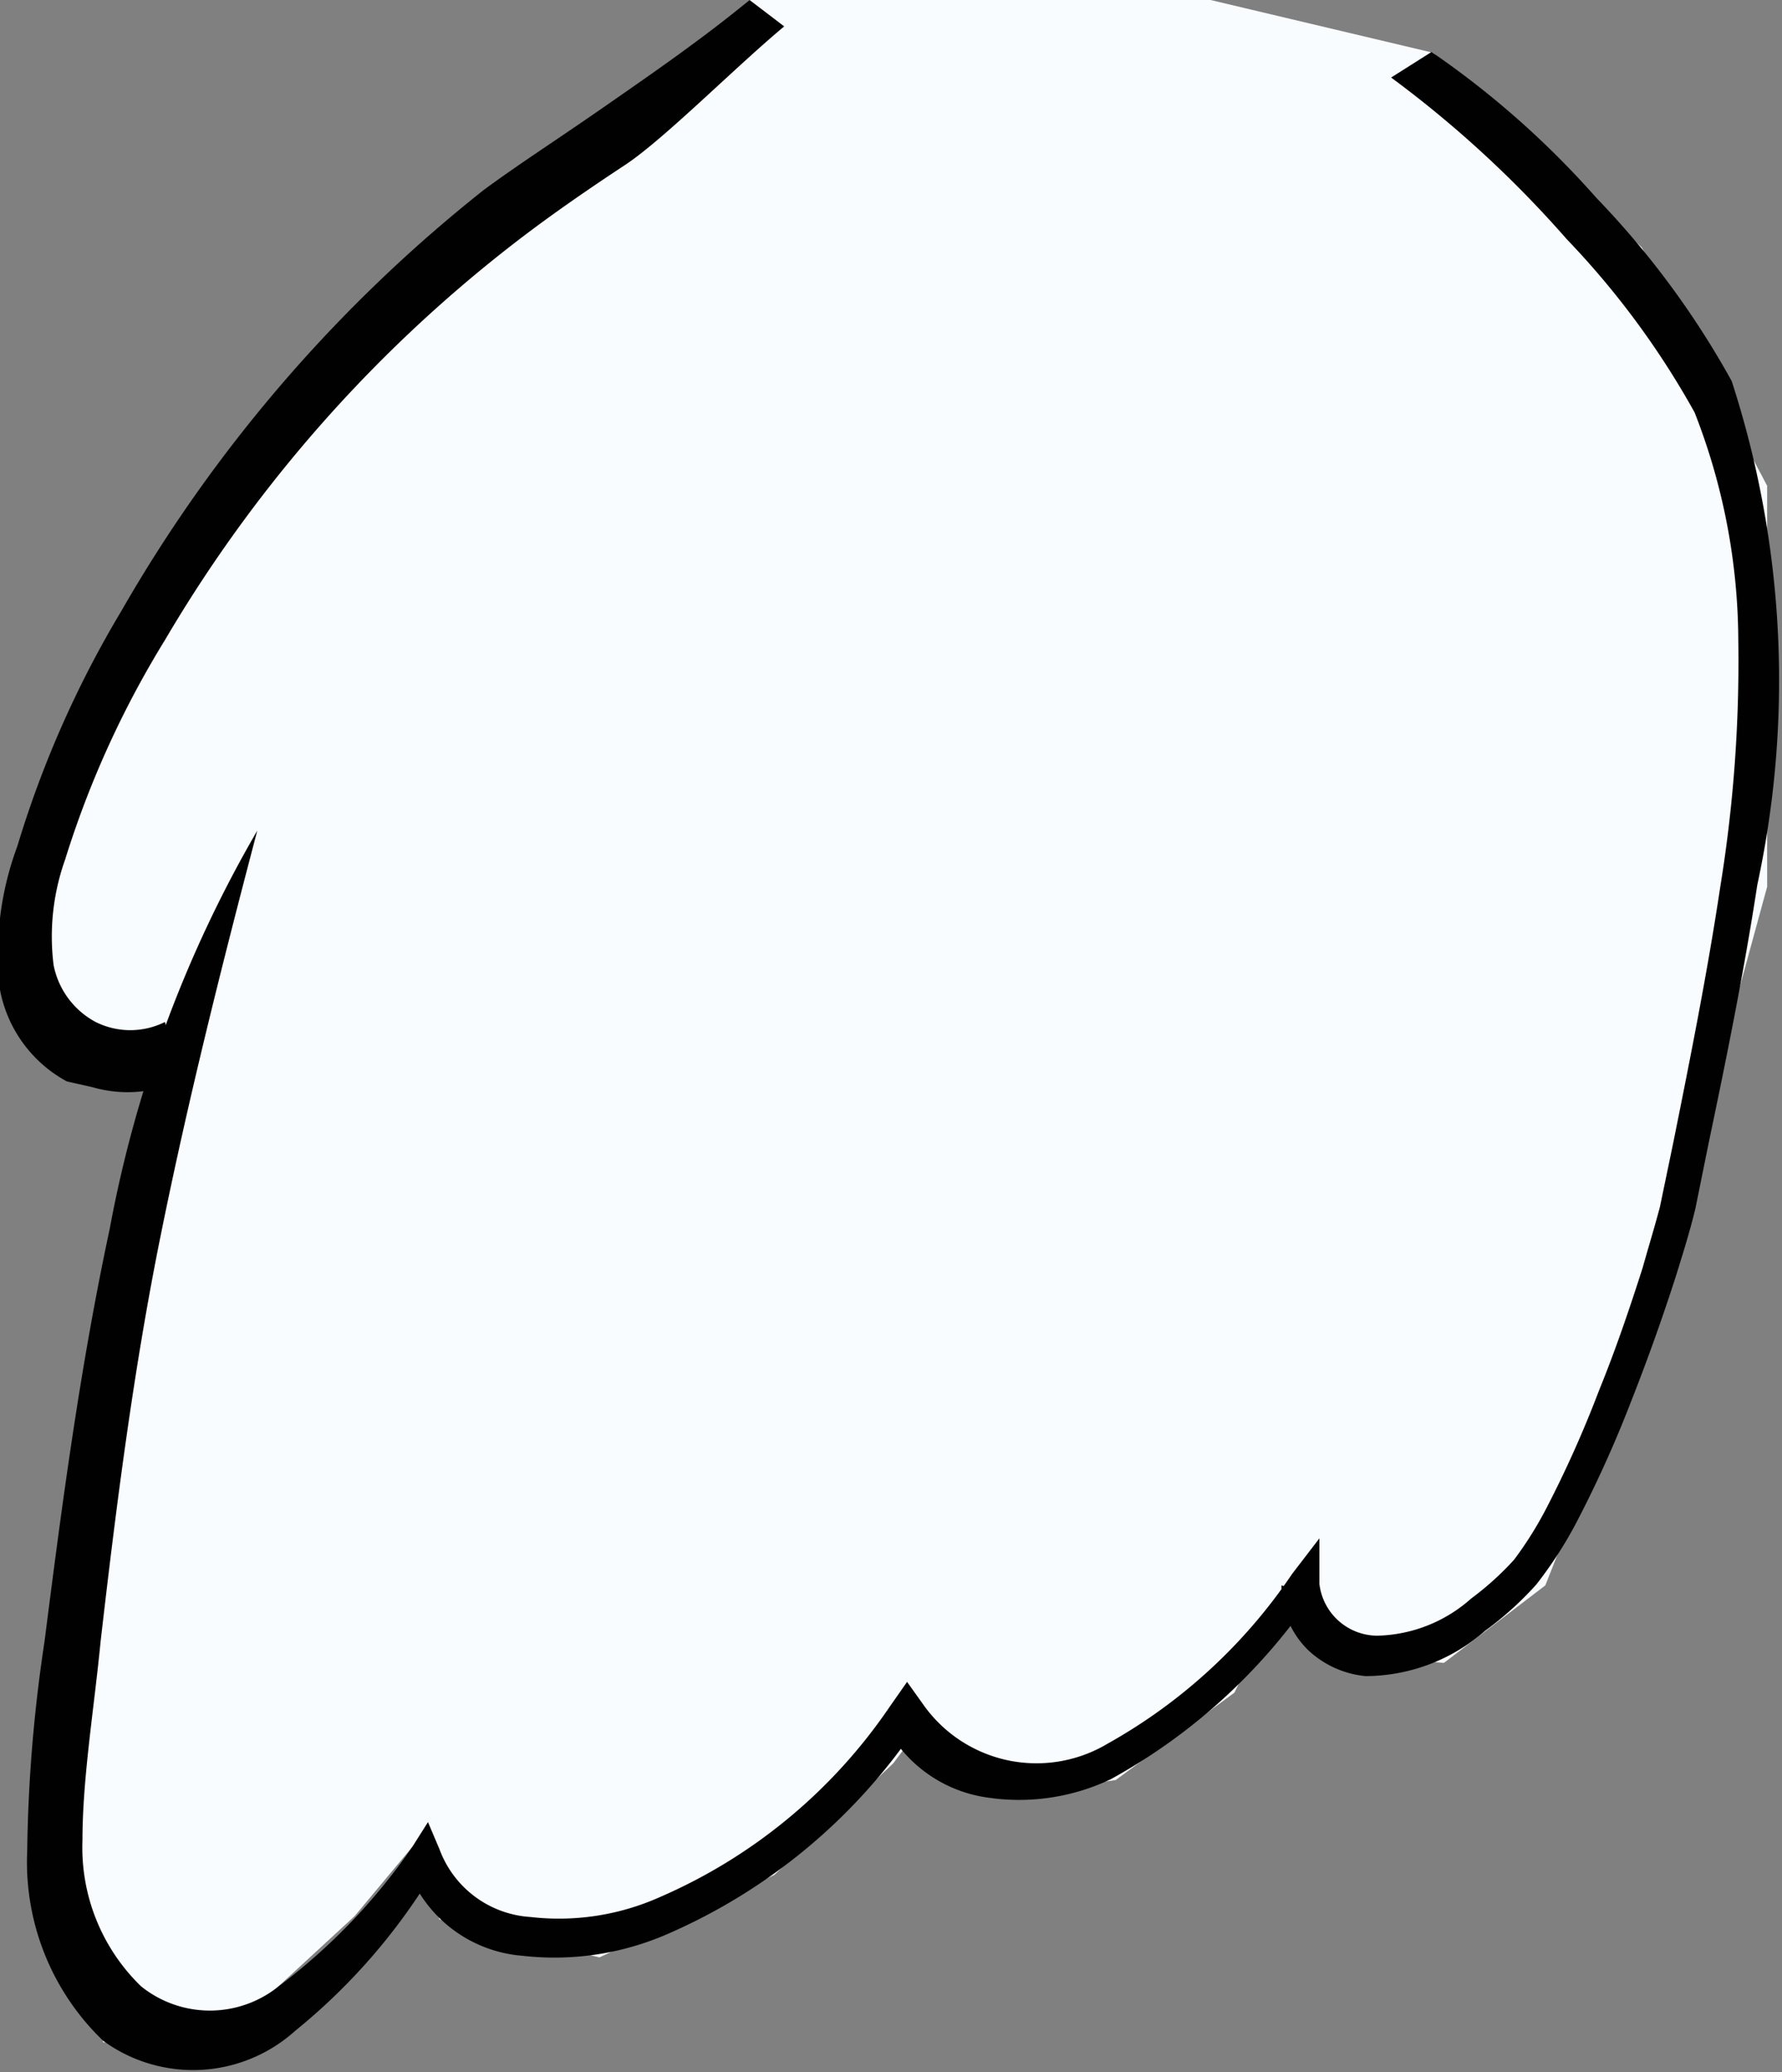 <svg xmlns="http://www.w3.org/2000/svg" viewBox="0 0 21.61 25.12"><rect x="0" y="0" width="21.61" height="25.12" fill="#808080" stroke="none"/><defs><style>.cls-1{fill:#f8fcfe;}.cls-2{fill:#010101;}</style></defs><title>Asset 1</title><g id="Layer_2" data-name="Layer 2"><g id="Layer_1-2" data-name="Layer 1"><path class="cls-1" d="M14.68,0H9.09L2.51,5.83.85,9.19a8.12,8.12,0,0,0,0,3.89l1-.19.34.21L.8,21.23l.45,3.53H2.64l1.66-1.53L5,22.39l.33.88,1.94.46,2.12-1,1.44-1.35.34-.45.85.87,1.51-.22,1.44-1.06.63-1.29.38.11,0,.69,1.53.13,1.23-.94,1.22-3.09,1.47-5.38V5.89L19.91,3,17.38.64"/><path class="cls-2" d="M16.87.94A13.46,13.46,0,0,1,19,2.9,10.14,10.14,0,0,1,20.55,5a7.63,7.63,0,0,1,.53,2.76,17,17,0,0,1-.22,3c-.15,1-.36,2.06-.57,3.1l-.16.77c-.06.23-.14.49-.21.74-.16.5-.33,1-.53,1.49a13.65,13.65,0,0,1-.64,1.43,4.42,4.42,0,0,1-.39.62,3.58,3.58,0,0,1-.52.47,1.77,1.77,0,0,1-1.14.45A.71.71,0,0,1,16,19.2h0l0-.55-.33.43a6.55,6.55,0,0,1-2.24,2.06,1.68,1.68,0,0,1-2.23-.47L11,20.39l-.21.3A6.48,6.48,0,0,1,8,23a3,3,0,0,1-1.57.24,1.26,1.26,0,0,1-1.1-.82h0l-.14-.33L5,22.39a7.25,7.25,0,0,1-1.62,1.69,1.33,1.33,0,0,1-1.67,0A2.34,2.34,0,0,1,1,22.31c0-.75.14-1.59.22-2.41.19-1.65.4-3.3.73-4.93s.73-3.23,1.17-4.9A15.06,15.06,0,0,0,1.33,14.9c-.36,1.68-.58,3.35-.79,5a18.35,18.35,0,0,0-.21,2.54,3,3,0,0,0,.92,2.3,1.85,1.85,0,0,0,2.33-.12,7.37,7.37,0,0,0,1.72-2l-.37,0h0a1.62,1.62,0,0,0,1.4,1.09,3.43,3.43,0,0,0,1.78-.27,7,7,0,0,0,3-2.5l-.36,0a1.65,1.65,0,0,0,1.21.85,2.59,2.59,0,0,0,1.51-.22,7.08,7.08,0,0,0,2.45-2.23l-.38-.12h0a1.07,1.07,0,0,0,.34.8,1.18,1.18,0,0,0,.68.3,2.21,2.21,0,0,0,1.45-.55,4,4,0,0,0,.62-.56,5,5,0,0,0,.47-.72,14.31,14.31,0,0,0,.68-1.5q.3-.76.55-1.54c.08-.26.16-.51.23-.8l.16-.79c.21-1,.43-2.08.59-3.13A11.75,11.75,0,0,0,21,4.62a10.53,10.53,0,0,0-1.64-2.22,10.85,10.85,0,0,0-2-1.77Z"/><path class="cls-2" d="M1.12,13.18a1.53,1.53,0,0,0,1.09-.09L2,12.39a.94.94,0,0,1-.84,0,1,1,0,0,1-.51-.69,2.78,2.78,0,0,1,.14-1.28A11.69,11.69,0,0,1,2,7.76,16.91,16.91,0,0,1,6.17,3c.46-.36.94-.69,1.41-1S8.91.82,9.51.32L9.09,0C8.52.47,7.91.89,7.32,1.3s-1,.67-1.45,1A17.82,17.82,0,0,0,1.47,7.41,12.65,12.65,0,0,0,.21,10.26,3.74,3.74,0,0,0,0,12a1.6,1.6,0,0,0,.81,1.11Z"/></g></g></svg>
